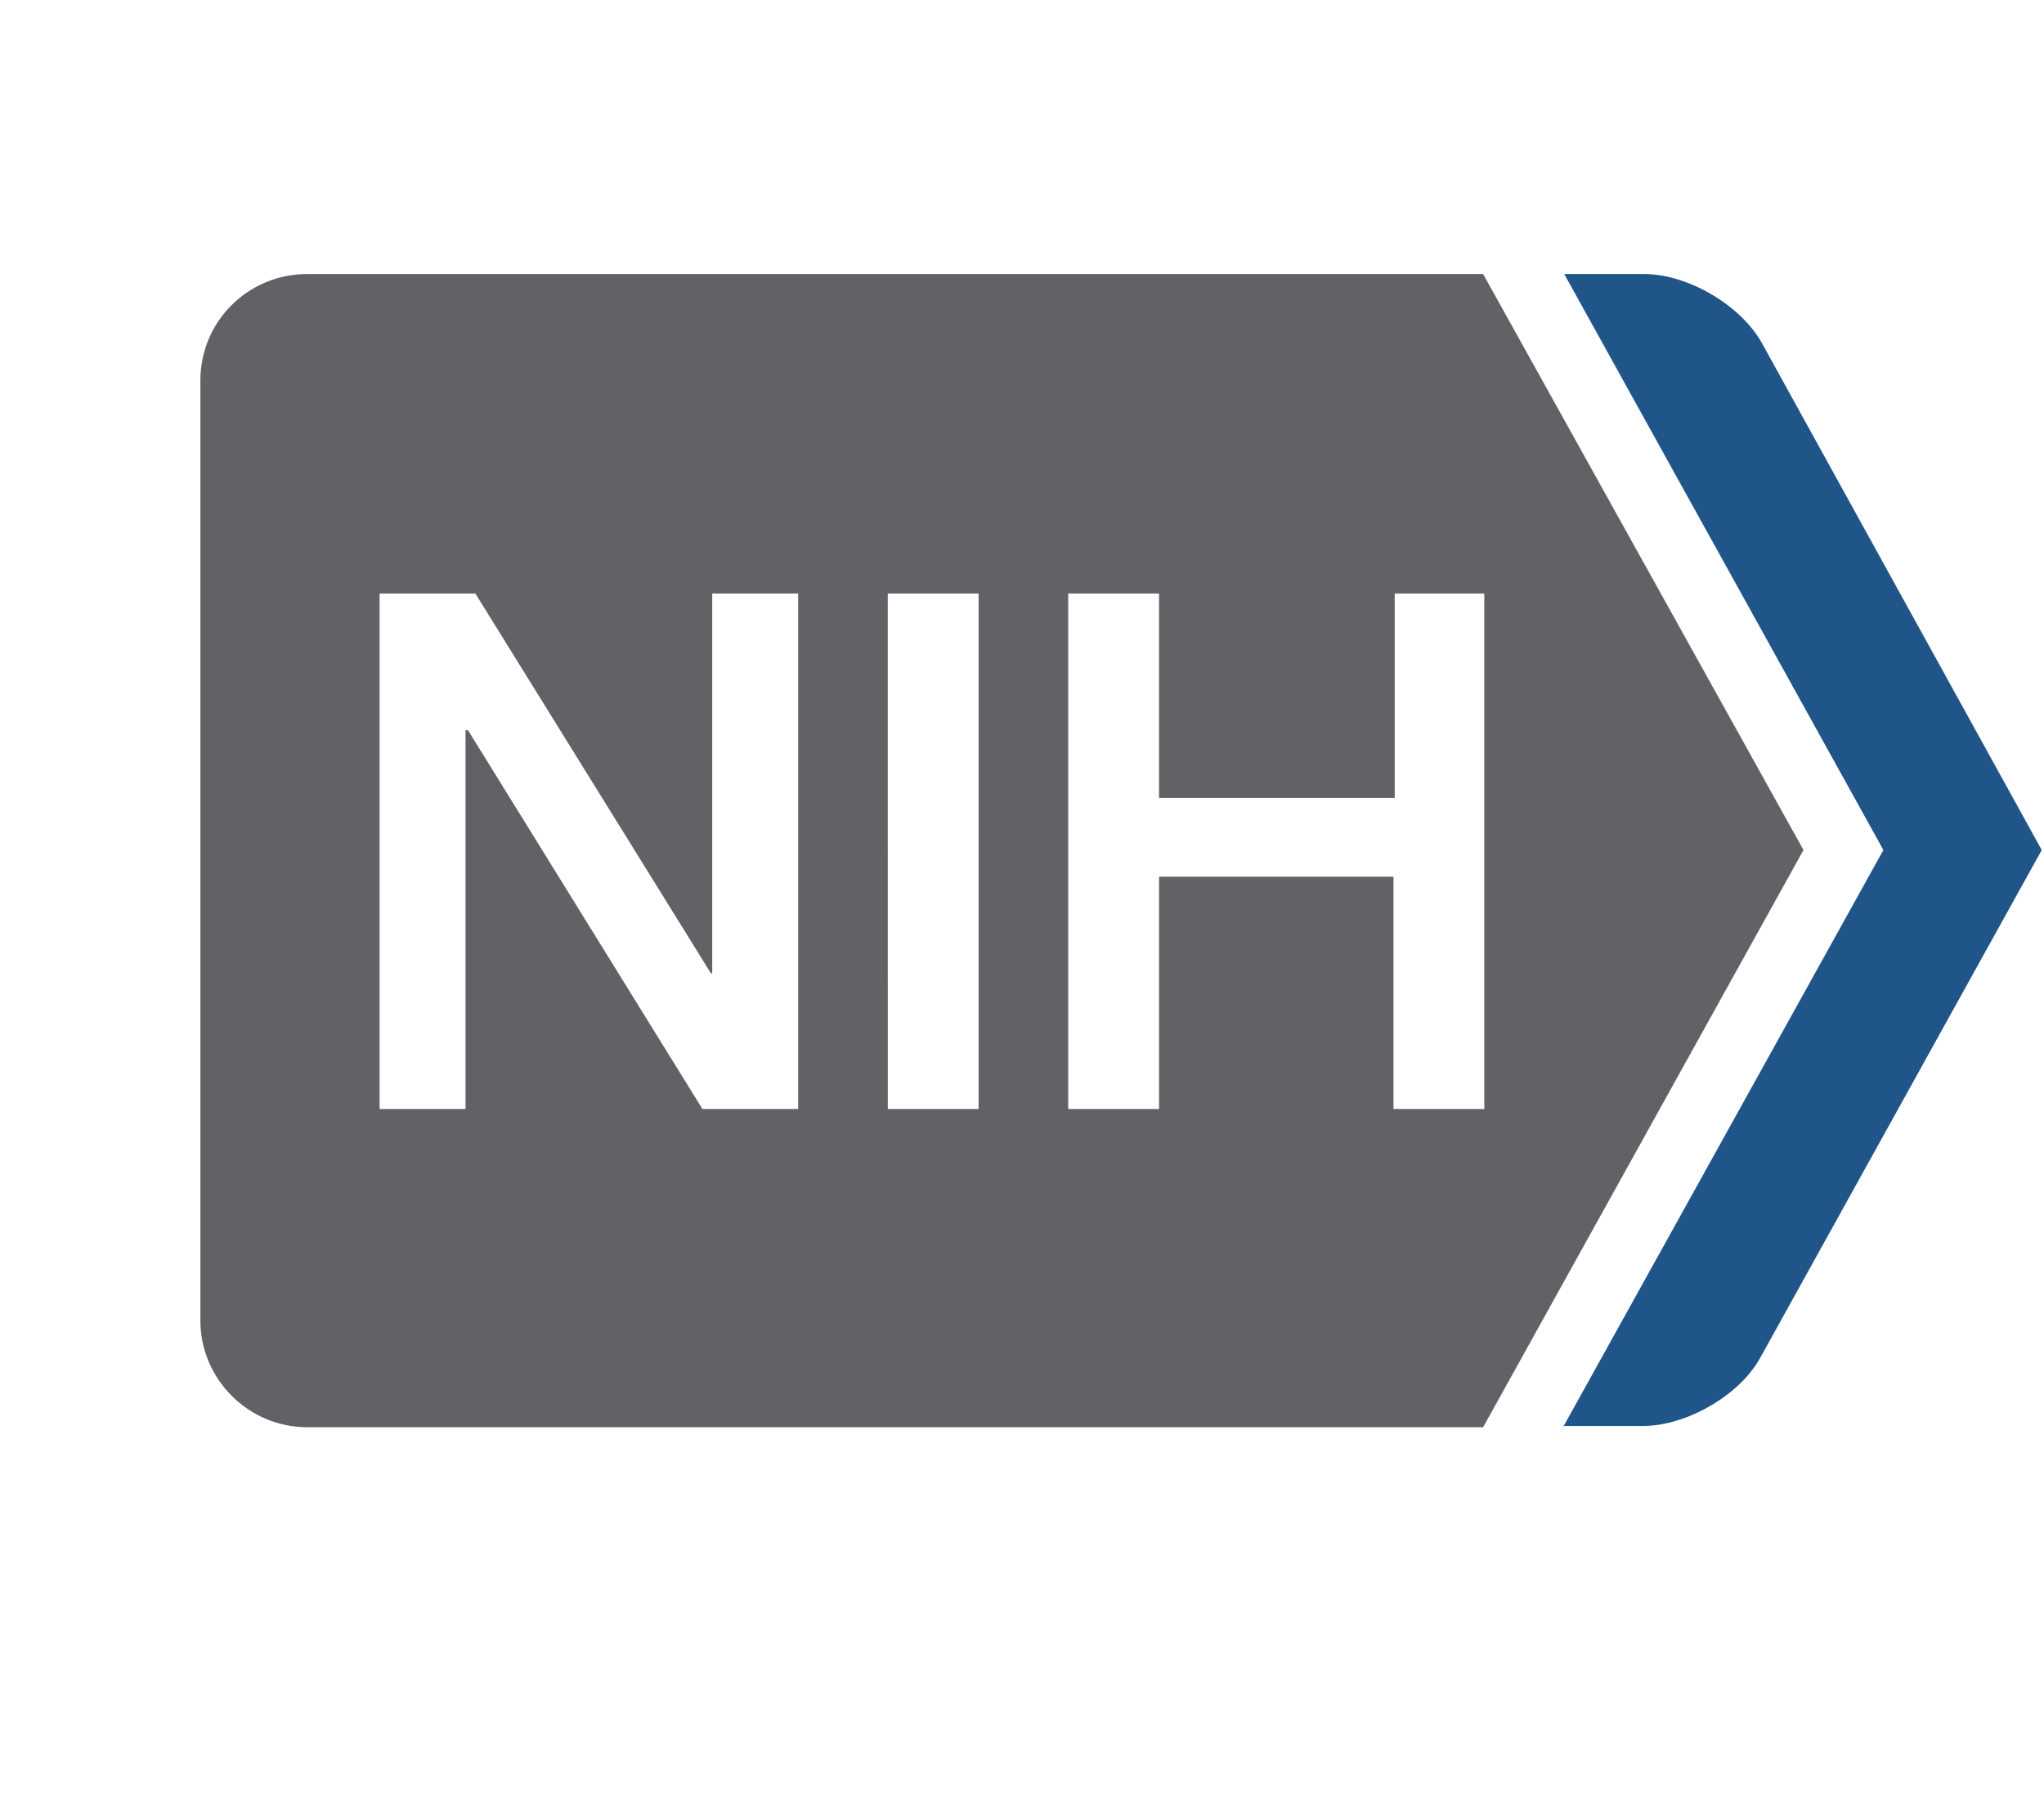 <?xml version="1.0" encoding="UTF-8" standalone="no"?>
<svg
        viewBox="0 0 374 329"
        version="1.1"
        id="svg8"
        width="374"
        height="329"
        xmlns="http://www.w3.org/2000/svg"
        xmlns:svg="http://www.w3.org/2000/svg"
        xmlns:rdf="http://www.w3.org/1999/02/22-rdf-syntax-ns#"
        xmlns:cc="http://creativecommons.org/ns#"
        xmlns:dc="http://purl.org/dc/elements/1.1/">
   <defs
           id="defs12" />
   <title
           id="title2">NIH Intramural Research Program: Our Research Changes Lives</title>
   <g
           id="g_center"
           transform="translate(0, 50)"> <!-- Adjust this value as needed -->
      <g
              id="g293534"
              style="display:inline"
              transform="translate(66.937,431.569)">
         <g
                 id="g23279"
                 transform="matrix(2.246,0,0,2.214,-30.272,-431.431)">
            <path
                    d="m 111.009,95.3 26.1,-47.7 -26,-47.6 h 6.5 c 3.6,0 7.9,2.6 9.6,5.7 l 22.8,41.9 -22.9,41.9 c -1.7,3.2 -6.1,5.7 -9.6,5.7 h -6.5 z"
                    fill="#20558a"
                    id="path4"
                    style="display:inline" />
            <path
                    id="path22970"
                    d="M 8.699,0 C 3.899,0 0,3.901 0,8.801 V 86.5 c 0,4.8 3.899,8.801 8.699,8.801 H 104.5 L 130.6,47.6 104.5,0 Z m 5.9,26.4 h 7.801 l 19.199,31.4 h 0.1 v -31.4 h 7 V 69 H 40.9 L 21.801,37.699 H 21.6 V 69 h -7 z m 41.4,0 h 7.4 V 69 H 63.301 56 Z m 14.699,0 h 7.4 v 16.9 h 19.201 v -16.9 h 7.299 V 69 H 97.199 V 49.801 H 78.1 V 69 h -7.4 z"
                    style="fill:#616265" />
         </g>
      </g>
   </g>
</svg>
